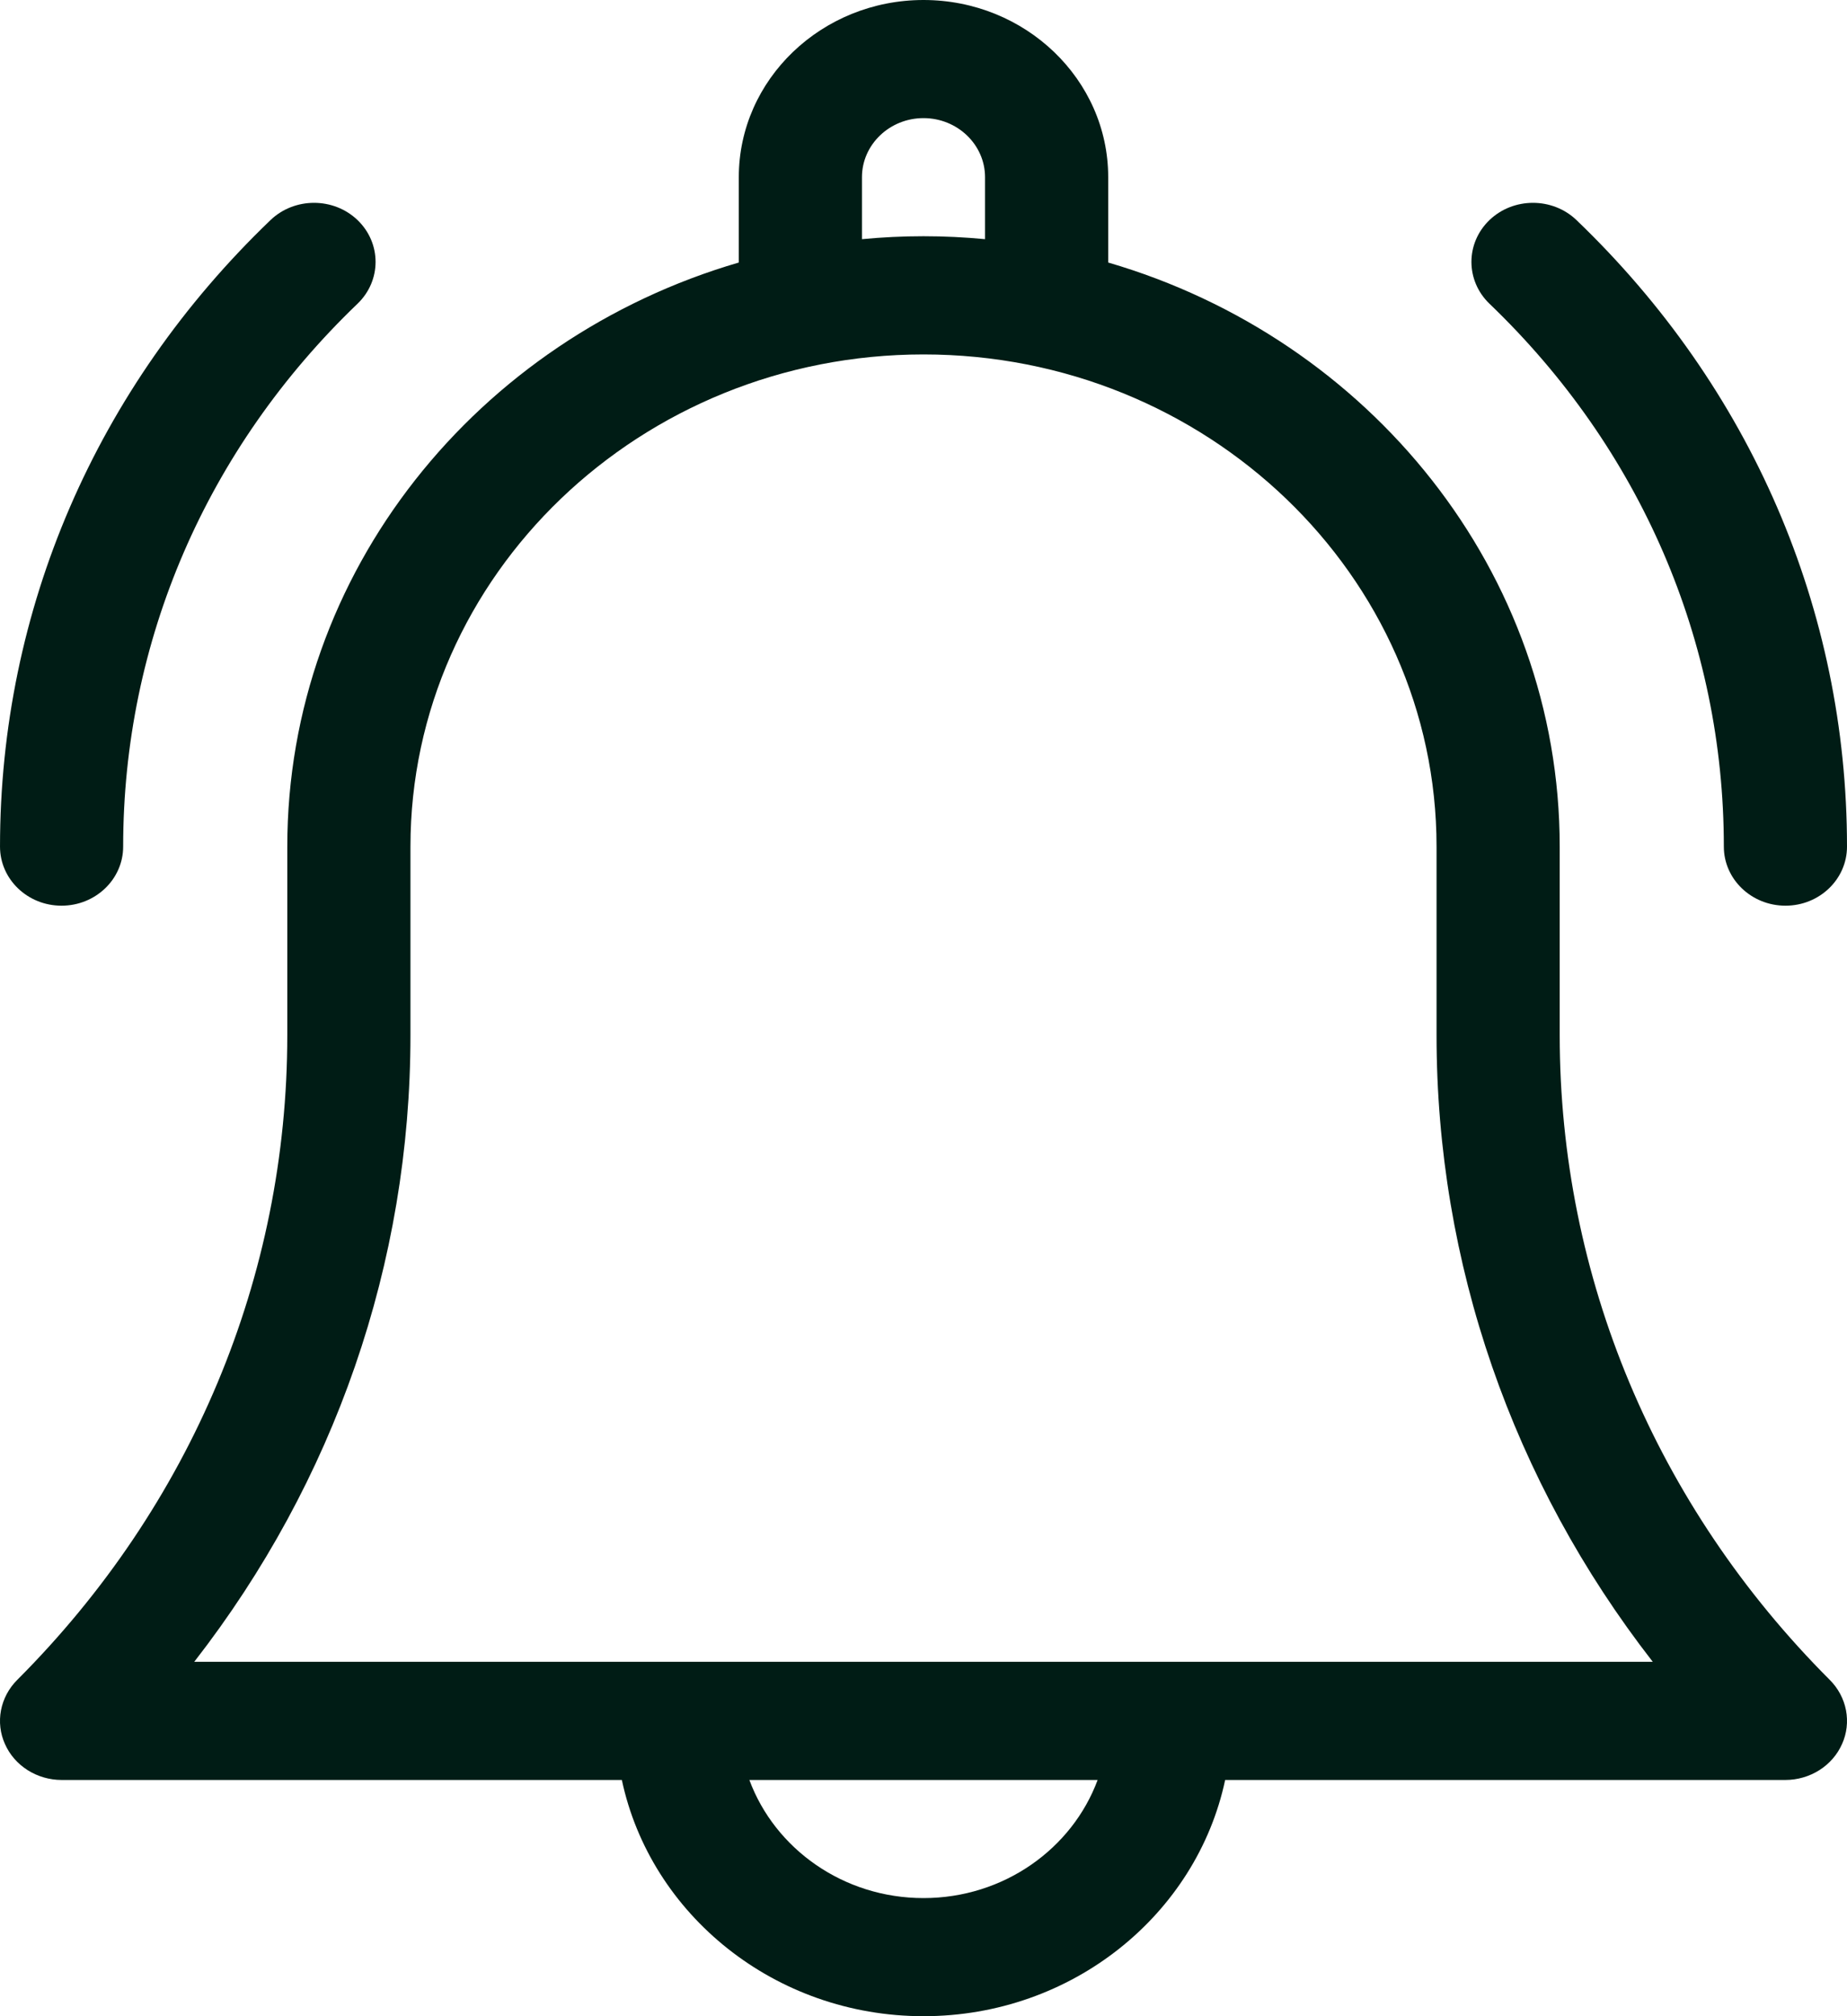<svg width="22" height="24" viewBox="0 0 22 24" fill="none" xmlns="http://www.w3.org/2000/svg">
<path d="M18.578 12.322V10.078C18.578 6.805 16.309 4.031 13.2 3.125V2.109C13.2 0.946 12.213 0 11 0C9.787 0 8.8 0.946 8.8 2.109V3.125C5.691 4.031 3.422 6.805 3.422 10.078V12.322C3.422 15.197 2.279 17.923 0.204 19.998C0.105 20.097 0.038 20.223 0.012 20.358C-0.014 20.494 0.002 20.634 0.059 20.76C0.115 20.887 0.209 20.995 0.329 21.071C0.449 21.147 0.59 21.188 0.733 21.188H7.407C7.748 22.79 9.229 24 11 24C12.771 24 14.252 22.79 14.593 21.188H21.267C21.41 21.188 21.551 21.147 21.671 21.071C21.791 20.995 21.885 20.887 21.941 20.76C21.998 20.634 22.014 20.494 21.988 20.358C21.962 20.223 21.895 20.097 21.796 19.998C19.721 17.923 18.578 15.197 18.578 12.322ZM10.267 2.109C10.267 1.722 10.596 1.406 11 1.406C11.404 1.406 11.733 1.722 11.733 2.109V2.847C11.492 2.824 11.247 2.812 11 2.812C10.753 2.812 10.508 2.824 10.267 2.847V2.109ZM11 22.594C10.044 22.594 9.229 22.006 8.926 21.188H13.074C12.771 22.006 11.956 22.594 11 22.594ZM2.314 19.781C3.984 17.635 4.889 15.037 4.889 12.322V10.078C4.889 6.847 7.63 4.219 11 4.219C14.37 4.219 17.111 6.847 17.111 10.078V12.322C17.111 15.037 18.016 17.635 19.686 19.781H2.314ZM20.533 10.078C20.533 10.466 20.862 10.781 21.267 10.781C21.672 10.781 22 10.466 22 10.078C22 7.261 20.856 4.612 18.778 2.62C18.492 2.346 18.027 2.346 17.741 2.62C17.455 2.895 17.455 3.34 17.741 3.615C19.542 5.341 20.533 7.637 20.533 10.078ZM0.733 10.781C1.138 10.781 1.467 10.466 1.467 10.078C1.467 7.637 2.458 5.341 4.259 3.615C4.545 3.34 4.545 2.895 4.259 2.62C3.973 2.346 3.508 2.346 3.222 2.62C1.144 4.612 8.83897e-05 7.261 8.83897e-05 10.078C8.83897e-05 10.466 0.328 10.781 0.733 10.781Z" fill="#001C15"/>
</svg>

